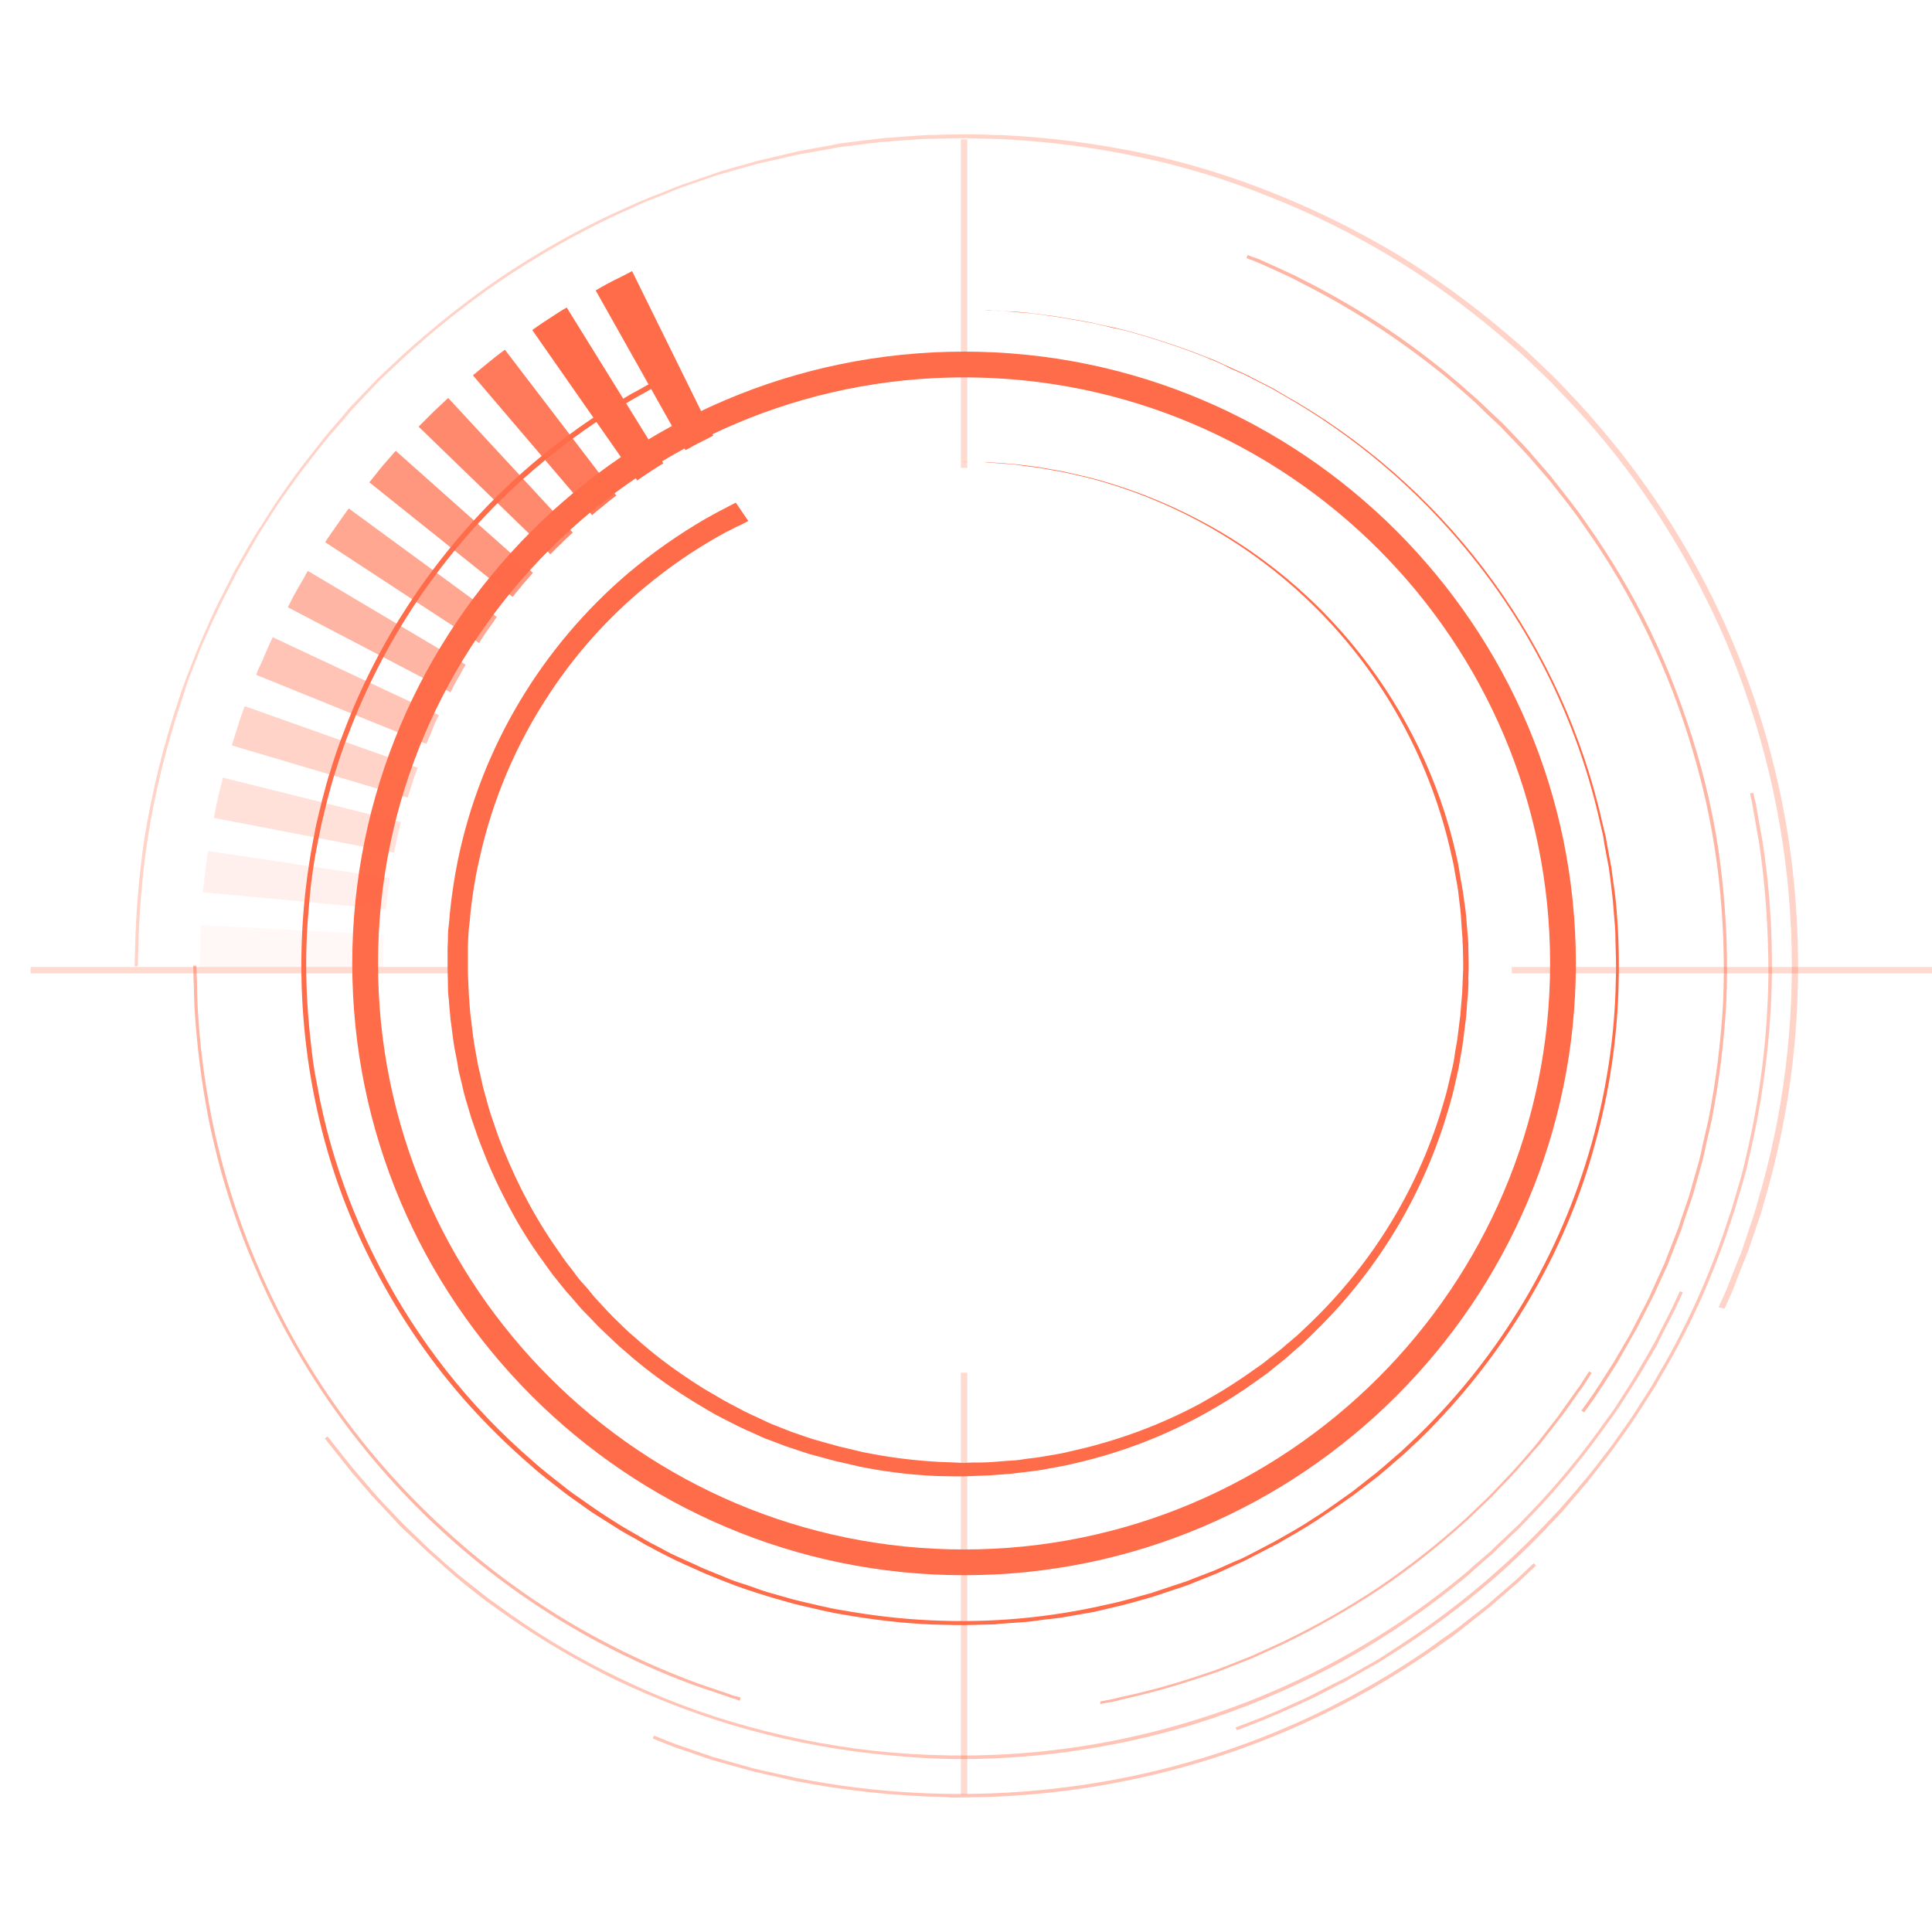 <?xml version="1.0" encoding="utf-8"?>
<!-- Generator: Adobe Illustrator 22.0.1, SVG Export Plug-In . SVG Version: 6.00 Build 0)  -->
<svg version="1.1" id="隔离模式" xmlns="http://www.w3.org/2000/svg" xmlns:xlink="http://www.w3.org/1999/xlink" x="0px"
	 y="0px" viewBox="0 0 600 600" style="enable-background:new 0 0 600 600;" xml:space="preserve">
<style type="text/css">
	.st0{fill:#FF6C49;}
	.st1{opacity:0.5;fill:#FF6C49;enable-background:new    ;}
	.st2{opacity:0.4;fill:#FF6C49;enable-background:new    ;}
	.st3{opacity:0.3;fill:#FF6C49;enable-background:new    ;}
	.st4{opacity:0.2;fill:#FF6C49;enable-background:new    ;}
	.st5{opacity:0.1;fill:#FF6C49;enable-background:new    ;}
	.st6{opacity:5.000000e-02;fill:#FF6C49;enable-background:new    ;}
	.st7{opacity:0.9;fill:#FF6C49;enable-background:new    ;}
	.st8{opacity:0.8;fill:#FF6C49;enable-background:new    ;}
	.st9{opacity:0.7;fill:#FF6C49;enable-background:new    ;}
	.st10{opacity:0.6;fill:#FF6C49;enable-background:new    ;}
	.st11{opacity:0.4;}
	.st12{opacity:0.5;}
	.st13{opacity:0.25;}
</style>
<path class="st0" d="M109.4,299.2c0-104.8,85.2-190,190-190s190,85.2,190,190s-85.2,190-190,190S109.4,404,109.4,299.2z
	 M117.4,299.2c0,100.4,81.6,182,182,182s182-81.6,182-182s-81.6-182-182-182C199.1,117.2,117.4,198.8,117.4,299.2z"/>
<path class="st1" d="M89.4,188.6c0,0,0.4-0.7,0.9-1.8s1.3-2.5,2.1-3.9s1.6-2.8,2.2-3.8c0.2-0.4,0.4-0.9,0.7-1.3
	c0.1-0.2,0.2-0.3,0.3-0.5l49,29.1l-0.2,0.4c-0.2,0.3-0.4,0.7-0.6,1c-0.4,0.8-1,1.9-1.6,2.9s-1.2,2.1-1.6,2.9
	c-0.2,0.5-0.4,0.9-0.7,1.4L89.4,188.6z"/>
<path class="st2" d="M79.6,209.6c0.2-0.7,0.4-1.3,0.7-1.9c0.5-1.1,1.2-2.5,1.8-4c1.2-2.9,2.6-5.8,2.6-5.8l51.6,24.2
	c0,0-1.1,2.1-2,4.4c-0.4,1.1-0.8,2.1-1.3,3.1c-0.2,0.5-0.4,0.9-0.6,1.4L79.6,209.6z"/>
<path class="st3" d="M72,231.5c0,0,0.9-3,1.9-6.1c0.4-1.4,0.9-2.8,1.4-4.2c0.4-1.1,0.7-1.9,0.7-1.9l53.7,19.1c0,0-0.2,0.5-0.5,1.4
	s-0.8,2-1.1,3.2c-0.8,2.4-1.5,4.7-1.5,4.7L72,231.5z"/>
<path class="st4" d="M66.4,254c0.1-0.7,0.2-1.3,0.4-2c0.3-1.2,0.5-2.7,0.9-4.3c0.8-3.1,1.5-6.2,1.5-6.2l55.3,13.8
	c0,0-0.5,2.3-1.1,4.7l-1,4.8L66.4,254z"/>
<path class="st5" d="M63,277.1c0,0,0.3-3.2,0.7-6.4c0.2-1.6,0.4-3.2,0.6-4.4s0.3-2,0.3-2l56.4,8.4c0,0-0.1,0.6-0.2,1.5
	s-0.2,2.1-0.4,3.3c-0.3,2.5-0.5,4.9-0.5,4.9L63,277.1z"/>
<path class="st6" d="M119,300.3H62.1c0,0,0-3.3,0.1-6.5v-2.5c0-0.7,0.1-1.4,0.1-2c0.1-1.2,0.1-2,0.1-2l56.9,3
	c-0.1,0.5-0.1,1-0.1,1.5s-0.1,1-0.1,1.6v1.9C119,297.7,119,300.3,119,300.3L119,300.3z"/>
<path class="st0" d="M185,90.2c0,0,0.6-0.4,1.7-1s2.5-1.4,3.9-2.1c2.9-1.4,5.7-2.9,5.7-2.9l25.2,51.1c0,0-2.1,1.1-4.3,2.2
	c-1,0.5-2,1-3,1.6c-0.8,0.4-1.3,0.7-1.3,0.7L185,90.2z"/>
<path class="st0" d="M165.3,102.5c0,0,2.6-1.9,5.3-3.6c1.4-0.9,2.7-1.8,3.7-2.4s1.7-1,1.7-1l30,48.4l-1.3,0.8
	c-0.8,0.5-1.8,1.1-2.8,1.8c-2,1.3-4,2.7-4,2.7L165.3,102.5z"/>
<path class="st7" d="M146.9,116.6c0.1-0.2,0.2-0.3,0.4-0.4c0.3-0.2,0.6-0.5,1.1-0.9c0.9-0.8,2.2-1.8,3.4-2.8c2.4-2,5-3.9,5-3.9
	l34.6,45.3c0,0-1.9,1.4-3.8,3c-0.9,0.8-1.9,1.5-2.6,2.1c-0.3,0.3-0.6,0.5-0.8,0.7l-0.3,0.3L146.9,116.6z"/>
<path class="st8" d="M130,132.5l4.5-4.5c1.1-1.1,2.3-2.1,3.2-3s1.5-1.4,1.5-1.4l38.7,41.8c0,0-0.5,0.4-1.1,1s-1.6,1.4-2.4,2.3
	c-1.8,1.7-3.5,3.4-3.5,3.4L130,132.5z"/>
<path class="st9" d="M114.7,149.8l4-5l4.2-4.8l42.6,37.9c0,0-1.6,1.8-3.2,3.7s-3.1,3.8-3.1,3.8L114.7,149.8z"/>
<path class="st10" d="M101,168.4c0,0,0.4-0.7,1.1-1.7l2.5-3.6c1.8-2.6,3.7-5.2,3.7-5.2l46,33.7l-2.8,4c-0.7,1-1.4,2-1.9,2.8
	s-0.8,1.3-0.8,1.3L101,168.4z"/>
<g class="st11">
	<path class="st0" d="M293.9,558.1c-15.8-0.3-31.5-2-47-5c-2.2-0.5-4.4-1-6.5-1.5c-1.1-0.2-2.2-0.5-3.2-0.7
		c-0.5-0.2-1.1-0.3-1.6-0.4c-1-0.2-1.9-0.4-2.9-0.7l-6.8-1.9c-1.8-0.5-3.4-0.9-5-1.4l-11.4-3.9c-1-0.4-1.8-0.7-2.6-1l-4.2-1.7
		l0.4-0.9l4.2,1.7c0.8,0.3,1.7,0.6,2.6,1l11.4,3.9c1.5,0.4,3.2,0.9,4.9,1.4l6.8,1.9c0.9,0.3,1.9,0.5,2.8,0.7
		c0.5,0.1,1.1,0.3,1.6,0.4c1.1,0.2,2.1,0.4,3.2,0.7c2.1,0.4,4.3,0.9,6.5,1.4c33.2,6.6,67.3,6.7,100.5,0.3s64.8-19.4,92.9-38.2
		c1.1-0.7,2.1-1.4,3.1-2.1c0.4-0.3,0.8-0.6,1.1-0.8l3.9-2.8c0.4-0.3,0.9-0.6,1.3-0.9c0.8-0.6,1.6-1.1,2.4-1.7l9.6-7.5l9.1-7.9l5.3-5
		l0.7,0.7l-5.3,5l-9.1,7.9l-9.6,7.6l-2.4,1.8c-0.4,0.3-0.9,0.6-1.3,0.9l-3.9,2.8c-0.4,0.2-0.8,0.4-1.1,0.7c-1,0.7-2,1.4-3.1,2.1
		c-13.1,8.8-27,16.3-41.5,22.5c-32.1,13.7-66.6,20.7-101.5,20.7C296.8,558.3,295.4,558.3,293.9,558.1z"/>
	<path class="st0" d="M277.2,545.2c-15.4-1.3-30.6-4.1-45.4-8.2c-13.9-3.9-27.4-9-40.4-15.2c-11.6-5.7-22.8-12.2-33.4-19.6l-7.2-5.1
		l-6.6-5.2c-0.3-0.3-0.7-0.6-1.1-0.9c-0.6-0.6-1.4-1.1-2-1.7l-3-2.6c-0.6-0.6-1.3-1.2-2-1.8c-1.2-1.1-2.4-2.1-3.6-3.2l-5.9-5.6
		c-1.4-1.2-2.7-2.5-3.9-3.9l-4.2-4.5c-1.3-1.4-2.6-2.7-3.7-4l-5.5-6.4l-7.5-9.4l-0.9-1.2l0.8-0.6c0,0,0.3,0.4,0.9,1.1l6.9,8.7
		l6.1,7.1c1.1,1.3,2.3,2.6,3.6,4l4.3,4.5c1.2,1.3,2.5,2.6,3.9,3.9l5.8,5.6c1.2,1.1,2.4,2.1,3.6,3.2c0.6,0.6,1.3,1.2,2,1.8l3,2.6
		c0.6,0.5,1.3,1.1,2,1.6c0.3,0.3,0.7,0.6,1.1,0.9l6.6,5.2l7.1,5.1c10.5,7.4,21.6,13.9,33.2,19.5c12.9,6.3,26.4,11.4,40.2,15.2
		c14.8,4.1,29.9,6.9,45.2,8.2c15.8,1.3,31.7,1.2,47.5-0.5c45.6-4.9,88.9-22.5,124.9-50.8l4-3.2c0.9-0.7,1.7-1.4,2.5-2.1
		c0.4-0.4,0.9-0.8,1.3-1.2l5.6-4.8l1.1-1.1l0.6-0.6l6.9-6.5l6.3-6.6c7.4-8,14.2-16.4,20.5-25.3l2.1-2.9c0.6-0.8,1.3-1.8,1.9-2.8
		l3.5-5.5c1.6-2.5,3-4.9,4.3-7.2c0.6-0.9,1.1-1.8,1.6-2.7c0.3-0.6,0.6-1.1,0.9-1.6c0.5-0.9,1.1-1.8,1.5-2.7l5.1-10l2.4-5.2l0.9,0.4
		l-2.4,5.2l-5.1,10c-0.4,1-0.9,1.9-1.5,2.8c-0.3,0.5-0.6,1.1-0.9,1.6c-0.6,0.9-1.1,1.8-1.6,2.7c-1.4,2.3-2.7,4.7-4.4,7.2l-3.5,5.5
		c-0.7,1-1.4,2-2,2.9l-2.1,2.9c-6.3,8.9-13.2,17.4-20.6,25.4l-6.3,6.6l-6.9,6.6l-0.6,0.6c-0.4,0.4-0.8,0.7-1.2,1.1l-5.6,4.9
		c-0.4,0.4-0.9,0.8-1.3,1.2c-0.8,0.7-1.6,1.4-2.5,2.1l-4,3.2c-11.3,8.9-23.4,16.8-36.1,23.6c-13.6,7.2-27.9,13.2-42.6,17.8
		c-15.2,4.7-30.9,7.9-46.7,9.6c-8.7,0.9-17.4,1.4-26.2,1.4C291.3,546.3,284.2,545.9,277.2,545.2z"/>
	<path class="st0" d="M383.7,536.5l8.3-3.2c0.4-0.2,0.9-0.4,1.4-0.6c1.4-0.6,3-1.2,4.7-2l7.5-3.4c1.1-0.5,2.2-1.1,3.4-1.7l5.2-2.7
		c0.5-0.2,1-0.5,1.6-0.8c1-0.5,2.1-1,3.1-1.6l4.9-2.8c0.6-0.3,1.2-0.7,1.8-1c1.2-0.7,2.3-1.3,3.4-2l5.2-3.4
		c16.2-10.5,31.2-22.8,44.6-36.7l5.5-5.8l5.3-6.1c0.3-0.4,0.6-0.7,0.9-1.1l1.7-2l2.6-3.2c0.6-0.8,1.2-1.5,1.8-2.3
		c1.1-1.4,2.2-2.9,3.3-4.3c0.8-1.1,1.7-2.3,2.5-3.5c2.4-3.3,4.8-6.7,7-10.3l2.3-3.6c0.7-1.1,1.5-2.3,2.2-3.6l4.2-7.3
		c5.4-9.8,10.2-20,14.2-30.5l1.5-3.9c0.3-0.8,0.6-1.7,0.9-2.5c0.2-0.5,0.3-0.9,0.5-1.4l2.6-7.8l1.5-5.1c0.3-0.9,0.5-1.8,0.8-2.7
		l1.1-3.9c0.2-0.8,0.4-1.7,0.6-2.5c0.1-0.5,0.2-0.9,0.3-1.4c4.5-18.8,6.9-38,7.1-57.3c0-13.7-0.9-27.3-2.9-40.8l-2-11.3
		c-0.1-0.9-0.3-1.6-0.4-2.2c-0.1-0.3-0.2-0.5-0.2-0.8l-0.2-1l1-0.2l0.2,1c0.1,0.3,0.1,0.5,0.2,0.8c0.2,0.7,0.4,1.5,0.5,2.2l2,11.3
		c2.1,13.5,3,27.2,2.9,40.9c-0.3,19.4-2.7,38.7-7.2,57.5c-0.1,0.5-0.2,0.9-0.3,1.4c-0.2,0.8-0.4,1.7-0.6,2.5l-1.1,3.9
		c-0.3,0.9-0.5,1.8-0.8,2.7l-1.5,5.1l-2.6,7.8c-0.2,0.5-0.3,0.9-0.5,1.4c-0.3,0.9-0.6,1.8-0.9,2.6l-1.5,3.9
		c-4,10.6-8.8,20.8-14.3,30.7l-4.2,7.3c-0.7,1.3-1.5,2.5-2.2,3.6l-2.3,3.6c-2.2,3.5-4.6,7-7,10.3c-0.8,1.1-1.7,2.3-2.5,3.5
		c-1.1,1.5-2.2,2.9-3.3,4.3c-0.6,0.8-1.2,1.5-1.8,2.3l-2.6,3.3c-0.5,0.7-1.1,1.3-1.7,2c-0.3,0.4-0.6,0.7-0.9,1.1l-5.3,6.2l-5.5,5.8
		c-13.4,14-28.5,26.3-44.8,36.8l-5.3,3.4c-1.1,0.7-2.3,1.4-3.4,2c-0.6,0.3-1.2,0.7-1.8,1l-4.9,2.8c-1,0.6-2,1.2-3.1,1.7
		c-0.6,0.2-1.1,0.5-1.6,0.8l-5.2,2.7c-1.2,0.6-2.4,1.2-3.5,1.7l-7.5,3.4c-1.7,0.8-3.3,1.4-4.7,2c-0.5,0.2-0.9,0.4-1.4,0.6l-7.4,2.9
		l-1,0.3L383.7,536.5z"/>
</g>
<g class="st12">
	<path class="st0" d="M491.1,438.1l2.8-3.9c0.7-1,1.5-2.2,2.4-3.6l0.8-1.2c0.4-0.7,0.9-1.4,1.4-2.2c0.9-1.4,1.8-2.8,2.8-4.4l4.9-8.4
		l5.3-10.2c0.5-1,1-2,1.3-2.8l4.1-9l3.9-10c0.3-0.7,0.5-1.4,0.8-2.2c0.1-0.5,0.3-0.9,0.4-1.3l2.5-7.3c0.5-1.6,0.9-3.2,1.4-4.9
		c0.3-0.9,0.5-1.9,0.8-2.8l1.1-3.9c0.2-0.9,0.4-1.7,0.6-2.6l0.3-1.5l1.9-8.3c2.3-11.9,3.8-23.8,4.5-35.9c0.6-12.9,0.1-25.9-1.3-38.7
		c-1.5-13.2-4.1-26.3-7.9-39.1c-3.7-12.8-8.5-25.3-14.3-37.3c-5.6-11.6-12.2-22.8-19.7-33.3c-3.1-4.6-6.6-8.9-9.9-13.1l-1.3-1.6
		l-5.9-6.8c-0.8-0.9-1.7-1.8-2.5-2.7l-6.4-6.7l-3.1-2.9c-0.8-0.7-1.5-1.4-2.2-2.1c-1.3-1.3-2.5-2.5-3.8-3.6l-2.6-2.3
		c-3.2-2.8-6.2-5.4-9.4-7.8c-12.7-10-26.5-18.7-41-26c-2.2-1.2-4.3-2.2-6.1-3l-6.2-2.8c-0.9-0.4-1.7-0.7-2.4-1
		c-0.3-0.1-0.6-0.2-0.9-0.3l-1.1-0.5l0.4-0.9l1.2,0.5l0.9,0.3c0.9,0.3,1.7,0.6,2.5,1l6.2,2.8c1.9,0.9,4,1.8,6.2,3
		c14.6,7.3,28.3,16,41.1,26.1c3.1,2.4,6.2,5,9.4,7.8c0.8,0.8,1.7,1.5,2.6,2.3c1.3,1.1,2.6,2.4,3.9,3.6c0.7,0.7,1.5,1.4,2.2,2.1
		l3.1,2.9l6.4,6.7c0.8,0.9,1.7,1.8,2.5,2.8l5.9,6.8l1.3,1.7c3.3,4.2,6.8,8.5,9.9,13.1c7.5,10.6,14.1,21.7,19.8,33.4
		c5.8,12.1,10.5,24.6,14.3,37.4c3.8,12.8,6.5,26,7.9,39.3c1.4,12.9,1.9,25.9,1.3,38.9c-0.7,12.1-2.2,24.2-4.5,36.1l-1.9,8.3
		l-0.3,1.5c-0.2,0.8-0.4,1.7-0.6,2.6l-1.1,4c-0.3,0.9-0.5,1.9-0.8,2.8c-0.4,1.6-0.9,3.3-1.4,4.9l-2.5,7.3c-0.1,0.5-0.3,0.9-0.4,1.3
		c-0.2,0.8-0.5,1.6-0.8,2.3l-3.9,10l-4.1,9l-1.4,2.8l-4,7.8l-6.2,10.9c-1,1.6-1.9,3-2.8,4.4c-0.5,0.8-1,1.5-1.4,2.2l-0.8,1.2
		l-2.4,3.6l-2.8,3.9L491.1,438.1z"/>
	<path class="st0" d="M228.3,527.6c-0.7-0.1-1.3-0.3-2-0.6l-9.2-3.1l-0.6-0.2c-10.6-3.8-20.9-8.5-30.9-13.8
		c-14.3-7.7-27.8-16.8-40.3-27.3c-28.7-24.1-51.4-54.5-66.1-89c-6.5-14.9-11.3-30.5-14.5-46.5c-2.2-11.3-3.6-22.7-4.3-34.2
		c-0.1-2.7-0.2-5-0.2-6.9c-0.1-0.9-0.1-1.8-0.1-2.7l-0.1-3.4h1l0.1,3.4c0.1,0.9,0.1,1.8,0.1,2.7c0,1.9,0.1,4.2,0.2,6.9
		c0.6,11.5,2.1,22.8,4.3,34.1c3.2,15.9,8,31.4,14.4,46.3c7.3,17.1,16.6,33.3,27.7,48.2s24,28.4,38.2,40.4
		c12.4,10.4,25.9,19.6,40.2,27.2c9.9,5.3,20.2,9.9,30.8,13.8l9.7,3.3c0.7,0.3,1.3,0.5,2,0.6l1.3,0.4l-0.3,1L228.3,527.6z"/>
	<path class="st0" d="M341.7,528.4l2.1-0.4c1.2-0.2,2.5-0.5,3.7-0.8c0.7-0.2,1.3-0.3,2.1-0.5c7-1.5,13.8-3.4,20.6-5.6l7.2-2.4
		c0.4-0.2,0.7-0.3,1.1-0.4l9.4-3.7c0.4-0.2,0.8-0.3,1.2-0.5l9.2-4.2c10.4-5,20.4-10.7,30-17.1c9.5-6.5,18.6-13.6,27.1-21.4l6.7-6.4
		l4.6-4.8c2.7-2.8,5.2-5.6,7.5-8.3l2-2.3c1-1.2,2-2.4,2.9-3.6l1-1.3l3.5-4.5c0.5-0.6,0.9-1.3,1.5-2.1l3.9-5.5
		c0.3-0.4,0.5-0.7,0.8-1.1c0.4-0.5,0.8-1.1,1.2-1.7l2.5-3.9l0.8,0.5l-2.5,3.9c-0.3,0.5-0.8,1.1-1.2,1.7c-0.3,0.3-0.6,0.7-0.8,1.1
		l-3.9,5.5c-0.6,0.8-1.1,1.5-1.6,2.1l-3.5,4.5l-1,1.3c-0.9,1.2-1.9,2.4-3,3.6c-0.7,0.7-1.3,1.5-2,2.3c-2.4,2.7-4.8,5.5-7.6,8.3
		l-4,4.2l-7.3,7c-8.6,7.8-17.6,15-27.2,21.5c-9.7,6.4-19.8,12.2-30.2,17.2l-9.2,4.2c-0.4,0.2-0.8,0.3-1.2,0.5l-9.4,3.7
		c-0.3,0.2-0.7,0.3-1.1,0.4l-7.2,2.4c-9.8,3.2-17.2,4.9-20.7,5.7c-0.8,0.2-1.5,0.3-2.1,0.5c-1.2,0.4-2.5,0.6-3.8,0.8l-2.1,0.4V528.4
		z"/>
</g>
<path class="st3" d="M533.7,406l2.4-5.3c0.3-0.7,0.6-1.6,1-2.5c0.2-0.5,0.4-1.1,0.6-1.6l2.5-6.3c0.3-0.6,0.6-1.3,0.8-2l3.6-10.8
	c0.6-1.8,1.1-3.6,1.6-5.5c0.3-1,0.6-2.1,0.9-3.1c15.6-56.2,11.6-116-11.1-169.7c-5-11.6-10.8-22.8-17.4-33.6
	c-6.9-11.3-14.6-22-23.2-32l-3.3-3.8c-0.4-0.3-0.7-0.7-1-1.1c-0.8-0.8-1.6-1.8-2.4-2.6l-7-7.4c-1.6-1.6-3.2-3.1-4.9-4.7
	c-0.8-0.8-1.7-1.6-2.5-2.4l-1.9-1.8l-5.9-5.1c-21.4-18.4-45.7-33.1-72-43.5c-13.3-5.4-27-9.6-41-12.5c-14-3-28.2-4.8-42.5-5.5
	l-10.7-0.3c-2.3,0-4.7,0-7,0.1c-1.2,0-2.4,0.1-3.6,0.1c-2.6,0-5.3,0.2-7.9,0.4c-0.9,0.1-1.8,0.1-2.7,0.2l-5.3,0.4
	c-1.1,0.1-2.3,0.3-3.4,0.4c-0.6,0-1.2,0.1-1.8,0.2l-7.9,1L259,46c-0.3,0.1-0.6,0.1-0.9,0.2L247.8,48l-12.7,2.9l-7.5,2.1
	c-0.5,0.2-1.1,0.3-1.7,0.5l-3.2,0.9l-4.9,1.7c-0.8,0.3-1.7,0.6-2.6,0.9c-2.3,0.8-4.7,1.6-7,2.6c-1,0.5-2.1,0.9-3.2,1.3
	c-2,0.8-4.2,1.6-6.2,2.5l-9.2,4.2c-11.9,5.7-23.3,12.3-34.3,19.7c-10.4,7.1-20.3,15-29.6,23.5l-6.7,6.3c-0.8,0.7-1.6,1.6-2.4,2.4
	l-6.9,7.3l-1.9,2.2c-0.3,0.4-0.7,0.8-1,1.2l-1.9,2.2c-1.3,1.5-2.6,2.9-3.8,4.4c-1,1.3-2,2.5-3,3.8c-2.6,3.3-5.1,6.5-7.4,9.8
	c-0.6,0.8-1.1,1.6-1.7,2.4c-1.1,1.4-2.1,2.9-3.1,4.4l-4.4,6.9c-1.3,2-2.5,4.1-3.7,6.2l-4.2,7.4l-3.8,7.4c-1,2-2,4-2.9,6
	c-0.5,1.1-1,2.1-1.5,3.2c-1.5,3.4-3,6.6-4.2,9.9l-2.5,6.4c-0.5,1.4-1,2.8-1.4,4.1c-0.2,0.7-0.4,1.5-0.7,2.2
	c-4.8,14.3-8.5,29-10.8,43.9c-1.4,9.6-2.3,19.3-2.7,29l-0.3,10.3h-1l0.3-10.3c0.4-9.7,1.3-19.5,2.7-29.1c2.4-14.9,6-29.7,10.9-44
	c0.2-0.7,0.5-1.5,0.7-2.2c0.5-1.3,1-2.7,1.5-4.1l2.5-6.4c1.3-3.3,2.7-6.6,4.3-10c0.4-1.1,0.9-2.1,1.4-3.2c0.9-2.1,2-4.1,3-6.1
	l3.8-7.5l4.2-7.4c1.2-2,2.4-4.2,3.8-6.2l4.4-6.9c1-1.5,2.1-3,3.1-4.5c0.6-0.8,1.1-1.6,1.7-2.4c2.3-3.3,4.9-6.6,7.4-9.8
	c1-1.3,2-2.5,3-3.8c1.2-1.5,2.5-3,3.8-4.5l1.9-2.2c0.3-0.4,0.7-0.8,1-1.2c0.6-0.7,1.2-1.5,1.9-2.2l7-7.3c0.8-0.9,1.6-1.7,2.5-2.5
	l6.7-6.3c9.4-8.5,19.3-16.4,29.8-23.6c11-7.4,22.5-14,34.5-19.7l9.3-4.2c2.1-0.9,4.2-1.7,6.3-2.5c1-0.4,2.1-0.9,3.2-1.3
	c2.3-1,4.7-1.8,7.1-2.6c0.8-0.3,1.7-0.6,2.6-0.9l4.9-1.7c1.1-0.4,2.2-0.7,3.3-1c0.5-0.2,1.1-0.3,1.7-0.5l7.5-2.1l12.8-3l10.4-1.9
	c0.3-0.1,0.6-0.1,0.9-0.2l1.7-0.3l7.9-1c0.6,0,1.2-0.1,1.8-0.2c1.2-0.1,2.3-0.3,3.5-0.4l5.3-0.4c0.9-0.1,1.8-0.1,2.7-0.2
	c2.6-0.2,5.3-0.4,8-0.4c1.2,0,2.4-0.1,3.6-0.1c2.3,0,4.7-0.1,7.1-0.1l10.7,0.3c14.4,0.7,28.6,2.6,42.7,5.5
	c14.1,3,27.8,7.2,41.2,12.6c13.3,5.3,26.1,11.7,38.3,19c12,7.3,23.3,15.6,34,24.7l5.9,5.1l1.9,1.8c0.8,0.8,1.7,1.6,2.5,2.4
	c1.7,1.6,3.4,3.2,5,4.8l7,7.4l2.4,2.7c0.4,0.3,0.7,0.7,1,1.1l3.3,3.8c32.1,37.7,52.6,83.8,59.1,132.9c2.5,19.5,2.9,39.2,1.1,58.7
	c-1.4,15.1-4.2,30-8.2,44.6c-0.3,1.1-0.6,2.1-0.9,3.1c-0.5,1.9-1,3.7-1.6,5.5l-3.7,10.8c-0.3,0.7-0.5,1.3-0.8,2l-2.5,6.3
	c-0.2,0.6-0.4,1.1-0.6,1.6c-0.3,1-0.7,1.8-1,2.6l-2.4,5.4L533.7,406z"/>
<path class="st0" d="M208.6,117.5c0,0-1,0.6-3,1.6c-1,0.5-2.3,1.1-3.7,1.9s-3.1,1.7-5,2.8c-10.9,6.2-21.1,13.5-30.6,21.6
	c-14.8,12.6-27.8,27.4-38.4,43.7c-6.5,10-12.1,20.6-16.8,31.6c-2.4,5.8-4.8,11.9-6.7,18.2c-1.1,3.2-1.9,6.4-2.8,9.7
	c-0.4,1.7-0.8,3.3-1.2,5c-0.2,0.8-0.4,1.7-0.6,2.5c-0.2,0.8-0.3,1.7-0.5,2.5c-1.5,6.9-2.6,13.9-3.2,21c-0.7,7.3-1.1,14.7-1,22
	c0.1,7.6,0.6,15.2,1.5,22.8c0.2,1.9,0.4,3.8,0.7,5.8s0.6,3.9,1,5.8s0.7,3.9,1.1,5.8s0.9,3.9,1.3,5.8c3.8,15.9,9.6,31.2,17.1,45.7
	c11.9,23,28,43.5,47.6,60.4c3.3,3,6.8,5.6,10.3,8.4c1.7,1.4,3.6,2.6,5.4,3.9s3.7,2.6,5.5,3.8s3.7,2.4,5.6,3.6s3.9,2.3,5.8,3.4
	l2.9,1.7c1,0.6,2,1.1,3,1.6c2,1,3.9,2.2,6,3.1s4.1,1.9,6.2,2.8c1,0.5,2.1,1,3.1,1.4l3.2,1.3c2.1,0.8,4.1,1.8,6.3,2.5
	s4.4,1.4,6.5,2.2s4.3,1.4,6.5,2s4.4,1.3,6.6,1.8c4.4,1,8.9,2.2,13.4,2.9c9.1,1.6,18.2,2.7,27.4,3.1c18.5,0.9,37.1-0.8,55.1-5
	c4.5-0.9,8.9-2.3,13.4-3.5c2.2-0.7,4.4-1.5,6.6-2.2l3.3-1.1c1.1-0.3,2.1-0.8,3.2-1.2l6.5-2.5l6.3-2.8c1.1-0.4,2.2-0.9,3.2-1.4
	l3.1-1.6c2-1.1,4.1-2.1,6.1-3.2c4-2.3,8.1-4.5,11.9-7.1c4-2.4,7.6-5.2,11.4-7.8c1.8-1.3,3.6-2.8,5.4-4.2l2.7-2.1
	c0.9-0.7,1.7-1.5,2.6-2.2l5.2-4.5l5-4.7c25.8-25,44.5-56.4,54.2-91c4.6-16.4,7.2-33.4,7.5-50.5c0.2-4.2,0-8.4-0.1-12.5
	c0-2.1-0.1-4.2-0.3-6.2s-0.3-4-0.5-6.1s-0.5-4.1-0.7-6.1l-0.4-3l-0.2-1.5l-0.3-1.5c-0.4-1.9-0.7-3.9-1.1-5.9c-0.1-1-0.3-2-0.5-3
	l-0.7-2.9c-6.5-29.4-19.4-56.9-37.9-80.6c-15.6-20.1-34.7-37.1-56.5-50.2l-7.2-4.2c-2.5-1.3-4.8-2.5-7.2-3.7l-1.8-0.9
	c-0.6-0.3-1.2-0.5-1.8-0.8c-1.2-0.5-2.4-1-3.5-1.6s-2.3-1.1-3.4-1.6s-2.3-0.9-3.4-1.4c-8.3-3.3-16.8-6.1-25.5-8.4
	c-2-0.4-3.9-0.8-5.8-1.3s-3.7-0.9-5.5-1.2s-3.6-0.6-5.2-0.9s-3.2-0.6-4.8-0.8c-3.2-0.4-6-0.9-8.7-1.1s-5.1-0.4-7.3-0.6
	c-1.1-0.1-2.1-0.1-3.1-0.2c-0.9-0.1-1.8-0.1-2.7-0.1c-1.7,0-3.1-0.1-4.2-0.1c-2.2-0.1-3.4-0.1-3.4-0.1s1.2,0,3.4,0.1
	c1.1,0,2.5,0.1,4.2,0.1c0.9,0.1,1.8,0.1,2.7,0.1c1,0,2,0.1,3.1,0.2c2.2,0.1,4.6,0.2,7.3,0.5c2.7,0.3,5.6,0.7,8.7,1.1
	c1.5,0.2,3.1,0.5,4.8,0.8c1.7,0.3,3.4,0.6,5.2,0.9s3.6,0.8,5.5,1.2s3.8,0.8,5.8,1.3c8.7,2.3,17.3,5.1,25.6,8.4
	c1.2,0.5,2.3,0.8,3.5,1.4s2.4,1.1,3.5,1.6s2.3,1.1,3.5,1.6c0.6,0.3,1.2,0.5,1.8,0.8l1.8,0.9c2.4,1.2,4.8,2.5,7.2,3.7
	c2.3,1.4,4.7,2.8,7.2,4.2c48.2,28.7,82.5,76,94.8,130.8l0.7,2.9c0.3,1,0.4,2,0.6,3c0.4,2,0.7,4,1.1,6l0.3,1.5l0.2,1.5l0.4,3
	c0.3,2,0.6,4.1,0.8,6.1c0.8,8.3,1.1,16.6,0.9,24.9c-0.3,17.1-2.8,34.2-7.4,50.7c-9.1,33.6-28,65.8-54.2,91.4l-5,4.7l-5.2,4.5
	c-0.9,0.7-1.7,1.5-2.6,2.2l-2.7,2.1c-1.9,1.4-3.6,2.8-5.5,4.2c-3.7,2.6-7.6,5.3-11.4,7.8s-7.9,4.8-11.9,7.1
	c-2.1,1.1-4.1,2.1-6.2,3.2l-3.1,1.6c-1.1,0.6-2.1,1-3.2,1.5l-6.3,2.9l-6.5,2.6c-1.1,0.5-2.2,0.9-3.3,1.3l-3.3,1.1
	c-2.2,0.7-4.4,1.5-6.6,2.2c-4.5,1.3-8.9,2.6-13.5,3.6l-3.4,0.8l-1.7,0.4l-1.7,0.3l-6.9,1.2c-1.1,0.2-2.2,0.4-3.4,0.5l-3.5,0.4
	c-2.3,0.3-4.6,0.7-6.9,0.8l-7,0.5c-1.2,0.2-2.3,0.2-3.5,0.2l-3.5,0.1c-4.6,0.2-9.3,0-13.9-0.1c-9.3-0.4-18.5-1.5-27.6-3.1
	c-4.5-0.7-9-1.9-13.5-2.9c-2.2-0.5-4.4-1.2-6.6-1.8s-4.4-1.3-6.6-2s-4.3-1.4-6.5-2.2s-4.3-1.7-6.4-2.5l-3.2-1.3
	c-1-0.5-2.1-0.9-3.1-1.4c-2.1-0.9-4.1-1.8-6.2-2.8s-4.1-2.1-6.1-3.1c-1-0.6-2-1.1-3-1.6l-2.9-1.7c-2-1.1-4-2.2-5.9-3.4l-5.7-3.6
	c-2-1.2-3.8-2.5-5.6-3.8s-3.6-2.5-5.4-3.9c-3.5-2.8-7.1-5.4-10.4-8.4c-6.7-5.8-13-12-18.9-18.5c-11.5-12.8-21.3-27-29.2-42.2
	c-7.7-14.6-13.5-30-17.3-46c-7-29.4-7.6-60-1.6-89.6c0.2-0.9,0.3-1.8,0.5-2.6c0.2-0.8,0.4-1.7,0.6-2.5c0.4-1.7,0.8-3.3,1.2-5
	c0.9-3.3,1.7-6.6,2.8-9.8c1.9-6.4,4.3-12.5,6.7-18.4c4.7-11.1,10.3-21.8,16.9-31.9c10.7-16.5,23.7-31.4,38.6-44.2
	c9.6-8.2,20-15.5,30.9-21.9c2-1,3.6-2,5.1-2.8s2.7-1.4,3.7-1.9c2-1.1,3-1.6,3-1.6L208.6,117.5z"/>
<path class="st0" d="M232.4,161.8c0,0-0.8,0.4-2.3,1.2c-1,0.4-2,0.9-2.9,1.4c-1.1,0.5-2.4,1.2-3.8,2c-8.2,4.6-16,10-23.3,16.1
	c-11.3,9.4-21.2,20.4-29.3,32.7c-10.6,15.9-18.1,33.7-22.1,52.4c-1.2,5.2-2,10.6-2.6,15.9c-0.1,1.4-0.2,2.8-0.4,4.1
	c-0.2,1.3-0.2,2.7-0.3,4.1l-0.1,2.1v6.3c0,1.4,0,2.9,0.1,4.3s0.1,2.9,0.2,4.3c0.1,1.4,0.2,2.9,0.3,4.3l0.2,2.2l0.3,2.2
	c0.3,2.9,0.7,5.8,1.2,8.7c0.3,1.5,0.5,2.9,0.8,4.4s0.7,2.9,1,4.4c0.6,3,1.5,5.9,2.3,8.8c0.4,1.5,0.9,2.9,1.4,4.4s1,2.9,1.5,4.4
	c2.2,5.9,4.7,11.6,7.5,17.2c2.9,5.7,6.1,11.2,9.7,16.5c1.9,2.7,3.6,5.4,5.7,7.9c1,1.3,1.9,2.7,3,3.9s2.2,2.4,3.2,3.7
	s2.2,2.5,3.3,3.7s2.2,2.4,3.4,3.6c2.4,2.3,4.7,4.7,7.3,6.8c5,4.5,10.4,8.6,16,12.3c1.4,1,2.9,1.9,4.3,2.8s2.9,1.7,4.4,2.6
	c2.9,1.8,6,3.3,9,4.9c1.6,0.8,3.1,1.5,4.7,2.2l2.3,1.1c0.8,0.4,1.6,0.7,2.4,1c1.6,0.6,3.2,1.3,4.8,1.9s3.3,1.1,4.9,1.7l2.5,0.8
	l2.5,0.7l5,1.4l5.1,1.2c0.8,0.2,1.6,0.4,2.5,0.6l2.6,0.5c6.9,1.3,13.8,2.1,20.8,2.5l5.3,0.2c0.9,0.1,1.7,0.1,2.6,0.1l2.7-0.1
	c1.7,0,3.5,0,5.3-0.1l5.2-0.4c1.7-0.1,3.5-0.2,5.2-0.5s3.5-0.4,5.2-0.7c3.5-0.6,7-1.1,10.4-2c13.8-3.1,27.1-8,39.5-14.7
	c3.1-1.8,6.2-3.5,9.1-5.4c1.5-1,3-1.9,4.4-2.9l4.3-3c1.5-1,2.8-2.1,4.2-3.2s2.8-2.1,4.1-3.3l4-3.4c1.3-1.2,2.5-2.4,3.8-3.6
	c19.8-19,34.2-42.8,41.7-69.2c1-3.2,1.6-6.4,2.4-9.6c0.4-1.6,0.7-3.2,0.9-4.8c0.2-1.6,0.6-3.2,0.8-4.8l0.6-4.8l0.3-2.4l0.2-2.4
	c0.1-1.6,0.3-3.2,0.4-4.8s0.1-3.2,0.2-4.8l0.1-2.4v-2.4c0-1.6-0.1-3.2-0.1-4.8c-0.1-0.8-0.1-1.6-0.1-2.4l-0.2-2.3
	c-0.1-1.6-0.2-3.2-0.3-4.7s-0.3-3.1-0.5-4.6s-0.3-3.1-0.6-4.6s-0.5-3-0.8-4.5l-0.4-2.3l-0.5-2.2c-12.4-57.6-56.3-103.2-113.3-117.9
	c-1.5-0.3-3-0.7-4.4-1s-2.8-0.7-4.2-0.9s-2.7-0.5-4-0.7s-2.5-0.5-3.7-0.6c-2.4-0.3-4.7-0.6-6.7-0.9c-2.1-0.1-3.9-0.3-5.6-0.4
	c-0.9-0.1-1.7-0.1-2.4-0.2s-1.4-0.1-2.1-0.1c-1.3,0-2.3-0.1-3.2-0.1c-1.7-0.1-2.6-0.1-2.6-0.1s0.9,0.1,2.6,0.1
	c0.9,0,1.9,0.1,3.2,0.1h2.1c0.8,0.1,1.6,0.1,2.4,0.2c1.7,0.1,3.5,0.2,5.6,0.4s4.3,0.5,6.7,0.8c1.2,0.1,2.4,0.4,3.7,0.6
	s2.6,0.5,4,0.7s2.8,0.6,4.2,0.9c1.4,0.3,2.9,0.7,4.4,1c14.6,3.7,28.5,9.5,41.5,17.1c16.8,9.9,31.7,23,43.7,38.4
	c6.9,8.8,12.8,18.3,17.7,28.4c5.2,10.8,9.2,22.1,11.8,33.8l0.5,2.3l0.4,2.3c0.2,1.5,0.5,3,0.8,4.6s0.5,3.1,0.7,4.7s0.5,3.1,0.6,4.7
	s0.3,3.2,0.4,4.8l0.2,2.4c0.1,0.8,0.1,1.6,0.1,2.4c0,1.6,0.1,3.2,0.1,4.8v2.4l-0.1,2.4c0.1,1.6,0,3.3-0.1,4.9
	c-0.2,1.6-0.3,3.3-0.4,4.9l-0.2,2.5l-0.3,2.4c-0.2,1.6-0.4,3.3-0.6,4.9s-0.5,3.3-0.8,4.9s-0.5,3.3-0.9,4.9c-0.8,3.3-1.4,6.6-2.4,9.8
	c-7.5,26.9-21.9,51.2-41.9,70.7c-1.2,1.2-2.5,2.5-3.8,3.7l-4,3.5c-1.3,1.2-2.7,2.3-4.1,3.4s-2.7,2.3-4.2,3.3l-4.4,3.1
	c-1.5,1.1-3,2-4.5,3c-3,2-6.1,3.7-9.2,5.5c-12.6,7-26.2,12.2-40.2,15.4c-3.5,0.9-7.1,1.4-10.6,2.1c-1.8,0.3-3.6,0.5-5.4,0.7
	s-3.6,0.5-5.4,0.6l-5.4,0.4c-1.8,0.1-3.5,0.1-5.3,0.2l-2.7,0.1c-0.9,0-1.8,0-2.7,0l-5.4-0.1c-7.2-0.3-14.3-1.1-21.4-2.4l-2.6-0.5
	l-2.6-0.6l-5.2-1.2l-5.2-1.4l-2.6-0.7l-2.5-0.8c-1.7-0.6-3.4-1.1-5.1-1.7s-3.3-1.3-5-1.9c-0.9-0.3-1.7-0.6-2.5-1l-2.4-1.1
	c-1.6-0.7-3.2-1.4-4.8-2.2c-3.1-1.6-6.3-3.1-9.3-4.9l-4.5-2.7c-1.5-0.9-2.9-1.9-4.4-2.8c-5.8-3.8-11.4-8-16.6-12.6
	c-2.7-2.2-5.1-4.7-7.6-7c-1.3-1.2-2.4-2.5-3.6-3.7s-2.4-2.4-3.5-3.7s-2.2-2.6-3.3-3.8s-2.1-2.6-3.2-3.9c-2.2-2.6-4-5.4-6-8.1
	c-3.8-5.4-7.2-11.1-10.2-17c-3-5.7-5.6-11.6-7.9-17.7c-0.6-1.5-1.1-3-1.6-4.5s-1.1-3-1.5-4.5c-0.9-3.1-1.9-6-2.5-9.1
	c-0.4-1.5-0.7-3-1.1-4.5c-0.2-1.6-0.5-3.1-0.8-4.6c-0.7-3.1-1-6.1-1.4-9.1l-0.3-2.2l-0.2-2.3c-0.2-1.5-0.2-3-0.4-4.5
	s-0.2-2.9-0.2-4.4c0-1.4-0.1-2.9-0.1-4.3v-6.6l0.1-2.2c0-1.4,0-2.9,0.2-4.3c0.2-1.5,0.3-2.9,0.4-4.3c0.6-5.7,1.4-11.2,2.5-16.5
	c7.2-34.8,25.9-66.1,52.9-89.1c7.6-6.4,15.7-12.1,24.2-17c1.5-0.8,2.8-1.6,4-2.2s2.1-1.1,2.9-1.5c1.5-0.8,2.3-1.2,2.3-1.2
	L232.4,161.8z"/>
<g class="st13">
	<rect x="298.4" y="43.3" class="st0" width="2" height="102"/>
	<rect x="298.4" y="426.3" class="st0" width="2" height="131"/>
	<rect x="9.5" y="300.3" class="st0" width="131" height="2"/>
	<rect x="469.5" y="300.3" class="st0" width="131" height="2"/>
</g>
</svg>
